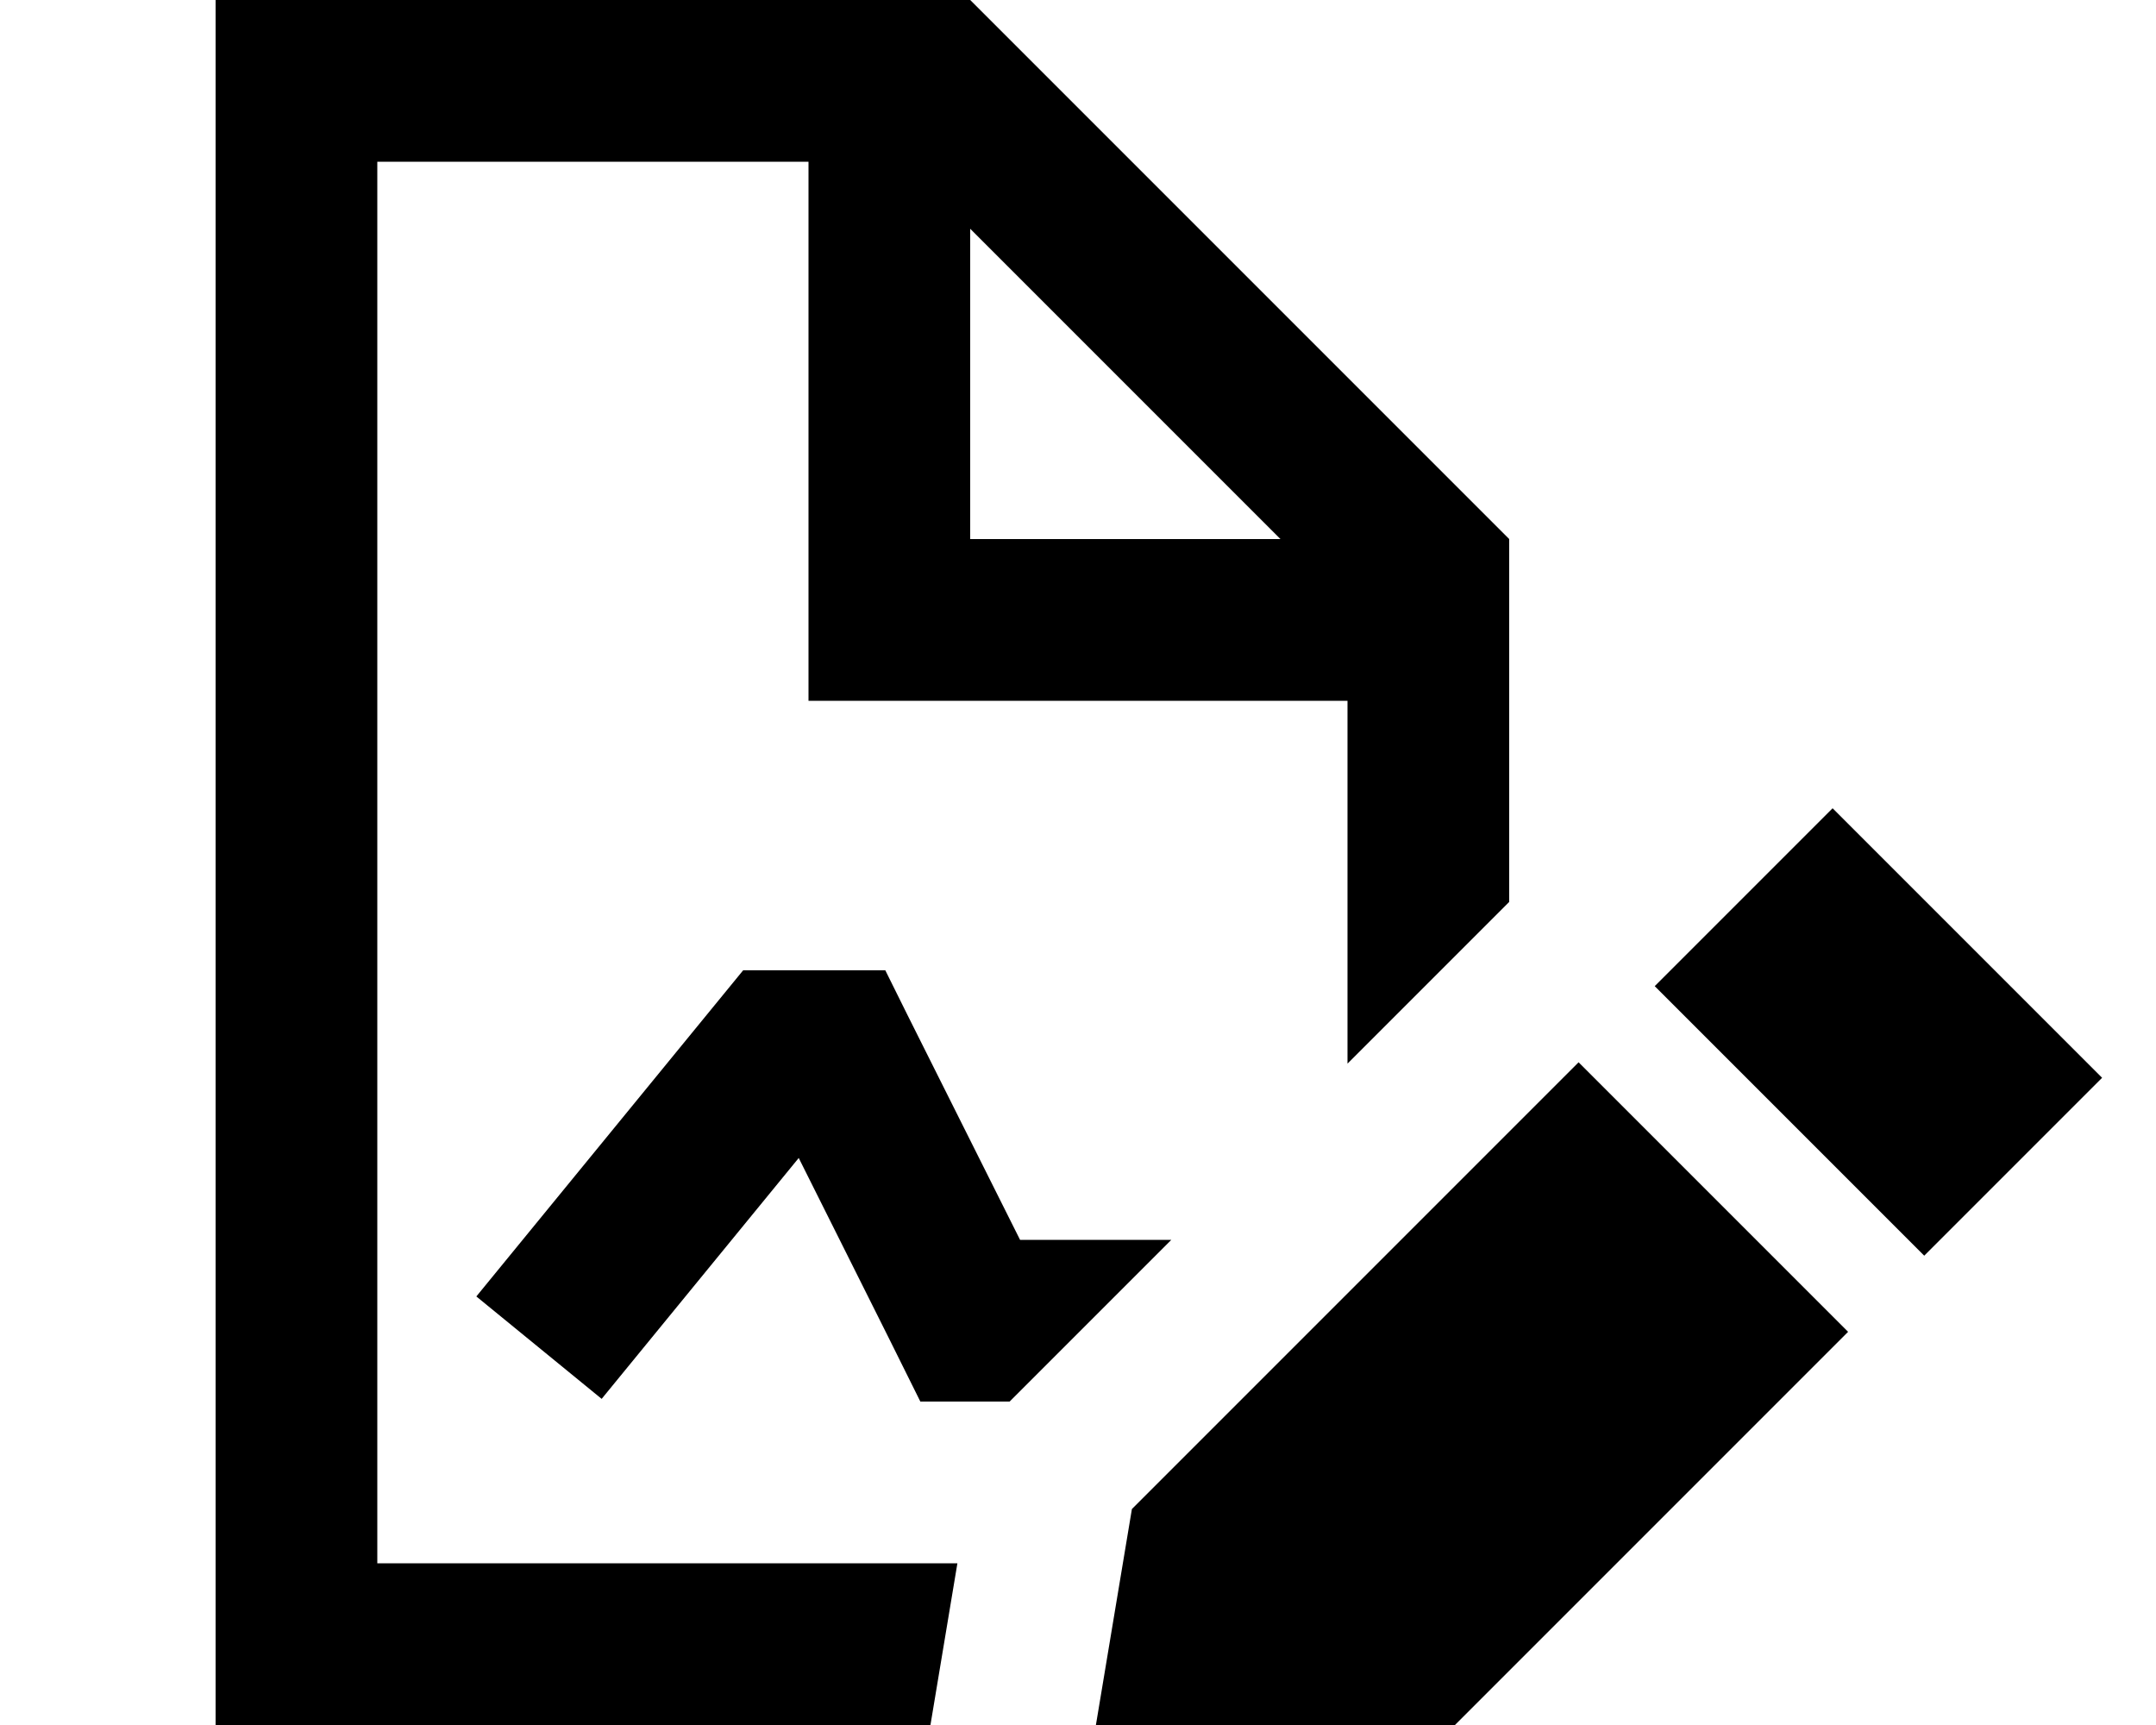 <svg fill="currentColor" xmlns="http://www.w3.org/2000/svg" viewBox="0 0 640 512"><!--! Font Awesome Pro 7.0.1 by @fontawesome - https://fontawesome.com License - https://fontawesome.com/license (Commercial License) Copyright 2025 Fonticons, Inc. --><path fill="currentColor" d="M112 48l128 0 0 160 160 0 0 107.7 48-48 0-107.7-160-160-224 0 0 512 212.2 0 8-48-172.2 0 0-416zM302.8 368l-33.4-66.7-6.6-13.3-42.2 0-7.2 8.8-72 88 37.2 30.4 58.5-71.5c23.5 46.9 35.5 71 36.1 72.3l26.5 0 48-48-44.8 0zM288 67.9l92.1 92.1-92.1 0 0-92.1zm256 172l-52.8 52.8 80 80 52.8-52.8-80-80zm-208 208l-16 96 96-16 132.6-132.6-80-80-132.6 132.6z"/></svg>
